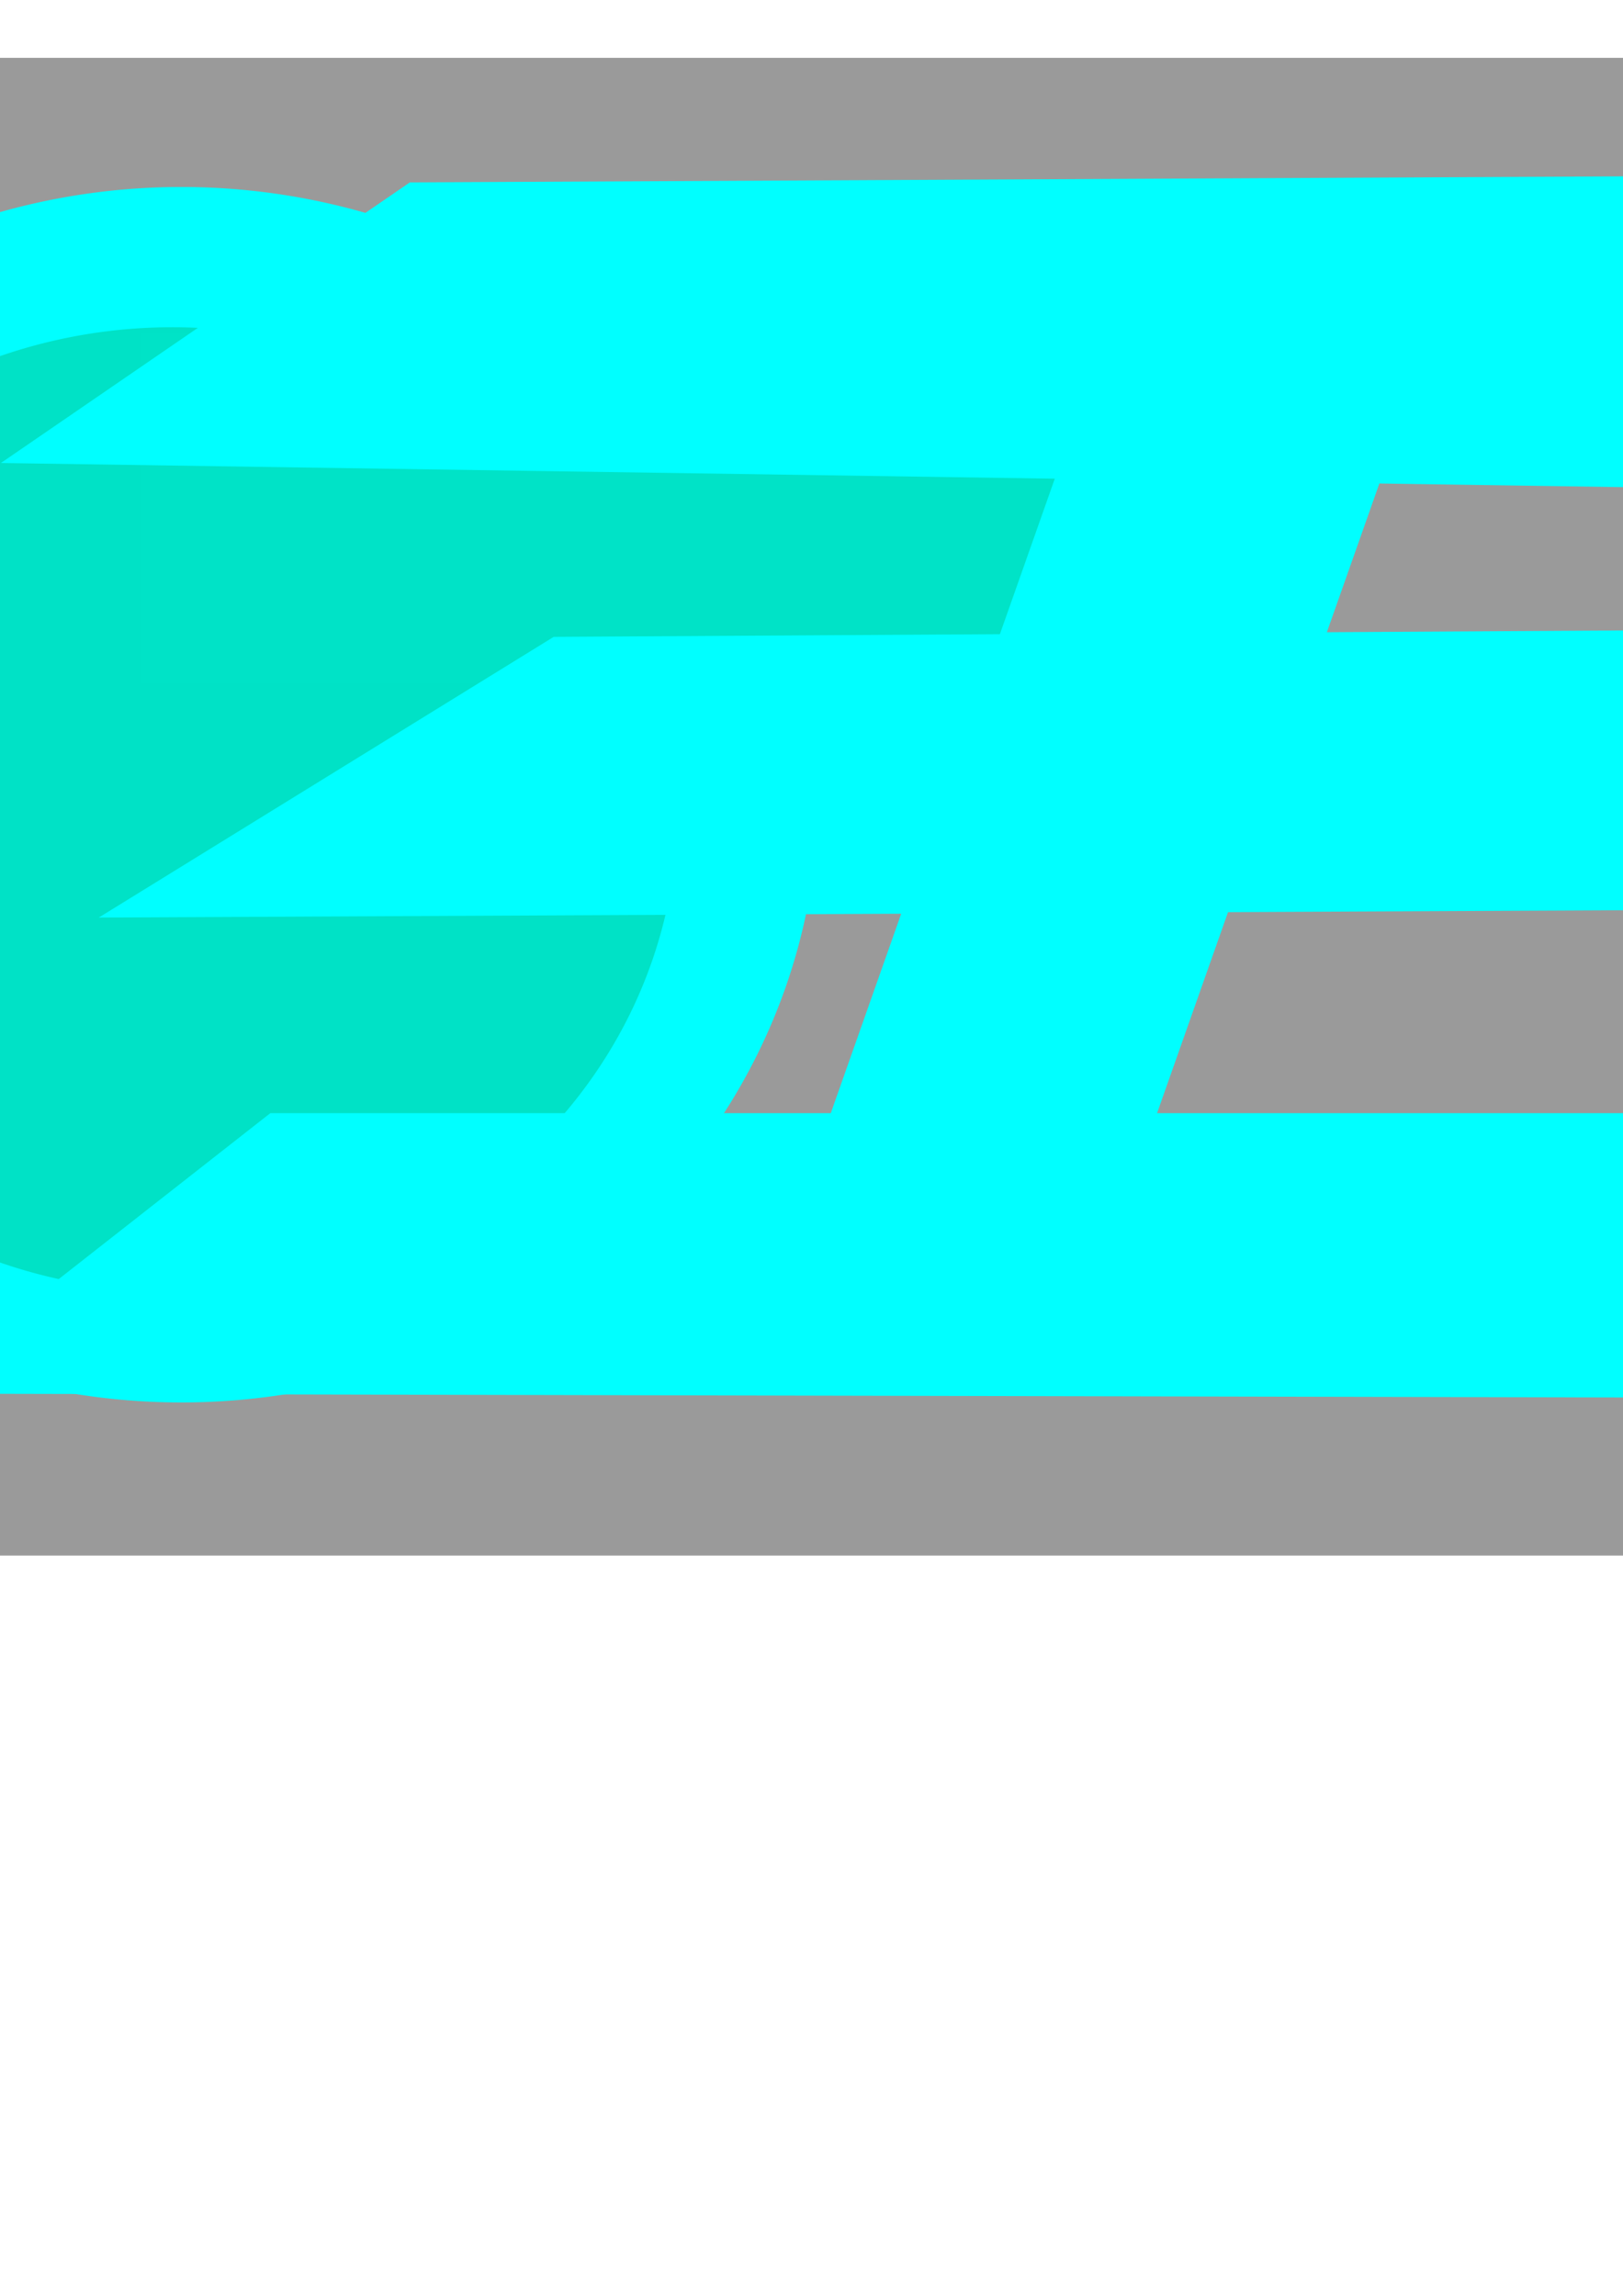 <?xml version="1.0" encoding="UTF-8" standalone="no"?>
<svg
   xmlns:dc="http://purl.org/dc/elements/1.1/"
   xmlns:cc="http://creativecommons.org/ns#"
   xmlns:rdf="http://www.w3.org/1999/02/22-rdf-syntax-ns#"
   xmlns:svg="http://www.w3.org/2000/svg"
   xmlns="http://www.w3.org/2000/svg"
   xmlns:sodipodi="http://sodipodi.sourceforge.net/DTD/sodipodi-0.dtd"
   xmlns:inkscape="http://www.inkscape.org/namespaces/inkscape"
   width="210mm"
   height="297mm"
   viewBox="0 0 210 297"
   version="1.1"
   id="svg1069"
   inkscape:version="1.0.1 (3bc2e813f5, 2020-09-07)"
   sodipodi:docname="logo_circular.svg">
  <defs
     id="defs1063" />
  <sodipodi:namedview
     id="base"
     pagecolor="#ffffff"
     bordercolor="#666666"
     borderopacity="1.0"
     inkscape:pageopacity="0.0"
     inkscape:pageshadow="2"
     inkscape:zoom="0.24748737"
     inkscape:cx="919.25842"
     inkscape:cy="867.60834"
     inkscape:document-units="mm"
     inkscape:current-layer="layer1"
     inkscape:document-rotation="0"
     showgrid="false"
     inkscape:window-width="1366"
     inkscape:window-height="705"
     inkscape:window-x="-8"
     inkscape:window-y="-8"
     inkscape:window-maximized="1" />
  <g
     inkscape:label="Layer 1"
     inkscape:groupmode="layer"
     id="layer1">
    <path
       id="rect1930"
       style="opacity:1;fill:#9a9a9a;fill-opacity:1;stroke:none;stroke-width:7.737;stroke-opacity:1"
       d="M -72.697,7.484 H 688.696 V 201.236 H -72.697 Z" />
    <path
       id="path1071"
       style="opacity:1;fill:#00ffff;stroke:none;stroke-width:6.5"
       d="M 105.897,102.81 A 82.431,78.619 0 0 1 23.467,181.429 82.431,78.619 0 0 1 -58.964,102.81 82.431,78.619 0 0 1 23.467,24.19 82.431,78.619 0 0 1 105.897,102.81 Z" />
    <path
       id="ellipse1073"
       style="opacity:0.223;fill:#008000;stroke:none;stroke-width:5.156;stroke-opacity:1"
       d="M 87.69,104.699 A 65.39,62.366 0 0 1 22.301,167.065 65.39,62.366 0 0 1 -43.089,104.699 65.39,62.366 0 0 1 22.301,42.333 65.39,62.366 0 0 1 87.69,104.699 Z" />
    <path
       id="rect1906"
       style="opacity:1;fill:#00e3c7;fill-opacity:1;stroke:none;stroke-width:4.832;stroke-opacity:1"
       d="M 18.143,43.089 H 166.31 V 88.446 H 18.143 Z" />
    <path
       id="rect1908"
       style="opacity:1;fill:#00ffff;fill-opacity:1;stroke:none;stroke-width:6.844;stroke-opacity:1"
       transform="matrix(1,0,-0.851,0.525,0,0)"
       d="m 205.191,156.929 176.128,-2.038 44.901,69.17 -221.029,2.038 z"
       sodipodi:nodetypes="ccccc" />
    <path
       id="rect1910"
       style="opacity:1;fill:#00ffff;fill-opacity:1;stroke:none;stroke-width:6.399;stroke-opacity:1"
       transform="matrix(1,0,-0.787,0.617,0,0)"
       d="m 218.659,233.392 h 200.431 l 38.099,59.674 -238.531,-0.866 z"
       sodipodi:nodetypes="ccccc" />
    <path
       id="rect1912"
       style="opacity:1;fill:#00ffff;fill-opacity:1;stroke:none;stroke-width:7.187;stroke-opacity:1"
       inkscape:transform-center-x="26.711402"
       inkscape:transform-center-y="-2.1381569"
       transform="matrix(1,0,-0.825,0.566,0,0)"
       d="M 87.421,41.689 300.618,39.8 344.513,112.44 87.421,105.826 Z"
       sodipodi:nodetypes="ccccc" />
    <path
       id="rect1914"
       style="opacity:1;fill:#00ffff;fill-opacity:1;stroke:none;stroke-width:4.37;stroke-opacity:1"
       transform="matrix(1,0,-0.279,0.96,0,0)"
       d="m 294.219,29.233 h 34.774 V 187.298 h -34.774 z" />
    <path
       id="rect1916"
       style="opacity:1;fill:#00ffff;fill-opacity:1;stroke:none;stroke-width:4.288;stroke-opacity:1"
       transform="matrix(-1,0,0.145,0.989,0,0)"
       d="m -316.269,28.37 h 34.338 v 154.163 h -34.338 z" />
    <path
       id="rect1918"
       style="opacity:1;fill:#00ffff;fill-opacity:1;stroke:none;stroke-width:4.703;stroke-opacity:1"
       transform="matrix(1,0,-0.316,0.949,0,0)"
       d="M 367.883,30.382 H 407.683 V 190.346 H 367.883 Z" />
    <path
       id="rect1920"
       style="opacity:1;fill:#00ffff;fill-opacity:1;stroke:none;stroke-width:4.858;stroke-opacity:1"
       transform="matrix(1,0,-0.333,0.943,0,0)"
       d="m 429.172,31.372 h 42.217 V 192.333 h -42.217 z" />
    <path
       id="rect1922"
       style="opacity:1;fill:#00ffff;fill-opacity:1;stroke:none;stroke-width:4.37;stroke-opacity:1"
       transform="matrix(1,0,-0.279,0.96,0,0)"
       d="m 487.515,31.123 h 34.774 V 189.187 h -34.774 z" />
    <path
       id="rect1924"
       style="opacity:1;fill:#00ffff;fill-opacity:1;stroke:none;stroke-width:4.288;stroke-opacity:1"
       transform="matrix(-1,0,0.145,0.989,0,0)"
       d="m -508.77,30.204 h 34.338 V 184.367 h -34.338 z" />
    <path
       id="rect1926"
       style="opacity:1;fill:#00ffff;fill-opacity:1;stroke:none;stroke-width:4.858;stroke-opacity:1"
       transform="matrix(1,0,-0.333,0.943,0,0)"
       d="m 603.686,32.495 h 42.217 V 193.455 h -42.217 z" />
    <path
       id="rect1928"
       style="opacity:1;fill:#00ffff;fill-opacity:1;stroke:none;stroke-width:2.354;stroke-opacity:1"
       transform="matrix(-1,0,0.218,-0.976,0,0)"
       d="m -664.509,-186.923 h 42.217 v 37.779 h -42.217 z" />
    <path
       id="rect1932"
       style="opacity:1;fill:#00ffff;fill-opacity:1;stroke:none;stroke-width:4.858;stroke-opacity:1"
       transform="matrix(1,0,-0.333,0.943,0,0)"
       d="m 158.347,30.25 h 42.217 V 191.211 h -42.217 z" />
    <path
       id="rect1940"
       style="opacity:1;fill:#00ffff;fill-opacity:1;stroke:none;stroke-width:2.354;stroke-opacity:1"
       transform="matrix(-1,0,0.218,-0.976,0,0)"
       d="m -542.532,-171.475 h 42.217 v 37.779 h -42.217 z" />
  </g>
</svg>
